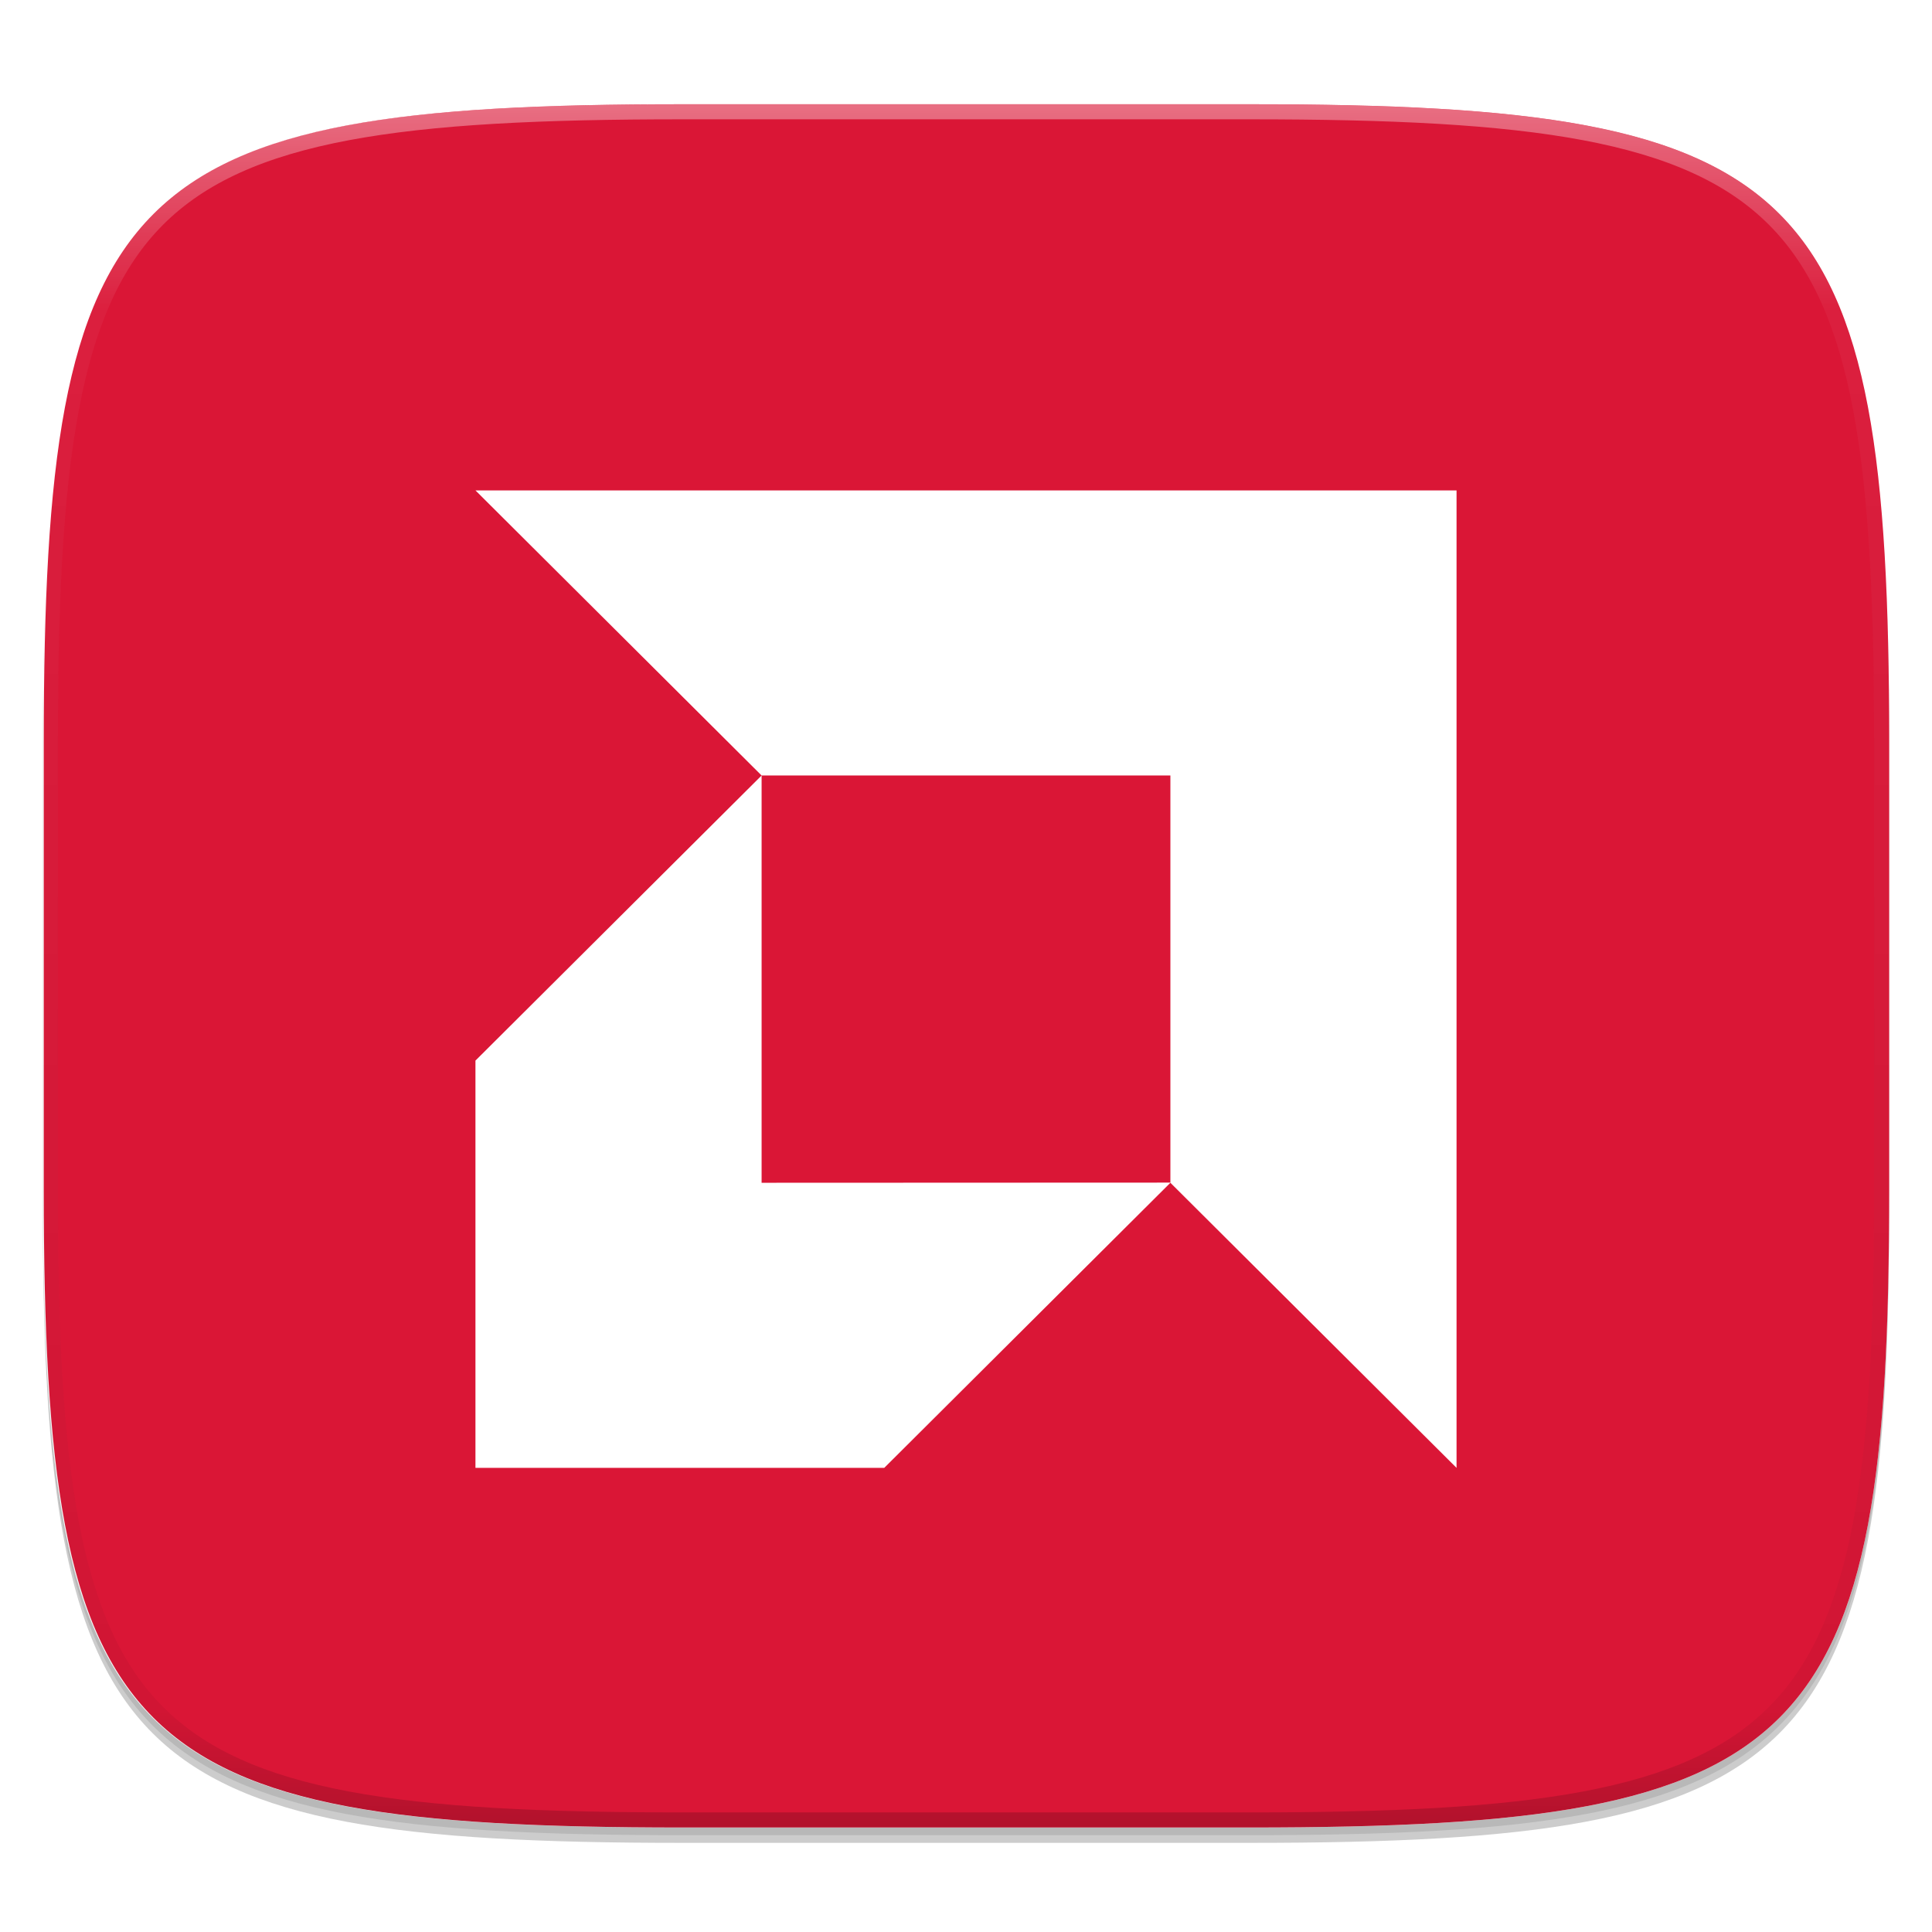 <?xml version="1.0" standalone="no"?><!-- Generator: Gravit.io --><svg xmlns="http://www.w3.org/2000/svg" xmlns:xlink="http://www.w3.org/1999/xlink" style="isolation:isolate" viewBox="0 0 256 256" width="256" height="256"><defs><clipPath id="_clipPath_JhiSAuqd6uAzIFYFcuqJUf44j3I9bsaq"><rect width="256" height="256"/></clipPath></defs><g clip-path="url(#_clipPath_JhiSAuqd6uAzIFYFcuqJUf44j3I9bsaq)"><rect width="256" height="256" style="fill:rgba(0,0,0,0)"/><g id="icon"><g id="drop shadow"><defs><filter id="KSDpl83fxaxLZW2DEUMomoBQJr2gEHl7" x="-200%" y="-200%" width="400%" height="400%"><feGaussianBlur xmlns="http://www.w3.org/2000/svg" stdDeviation="2.32"/></filter></defs><g opacity="0.2" filter="url(#KSDpl83fxaxLZW2DEUMomoBQJr2gEHl7)"><path d=" M 165.685 15.849 C 239.741 15.849 250.325 26.407 250.325 100.394 L 250.325 159.645 C 250.325 233.632 239.741 244.189 165.685 244.189 L 90.315 244.189 C 16.259 244.189 5.675 233.632 5.675 159.645 L 5.675 100.394 C 5.675 26.407 16.259 15.849 90.315 15.849 L 165.685 15.849 Z " fill="rgb(0,0,0)"/></g><defs><filter id="VXHz6O7DOLhMDkxR51KUHiHCvreJXtFb" x="-200%" y="-200%" width="400%" height="400%"><feGaussianBlur xmlns="http://www.w3.org/2000/svg" stdDeviation="1.16"/></filter></defs><g opacity="0.1" filter="url(#VXHz6O7DOLhMDkxR51KUHiHCvreJXtFb)"><path d=" M 165.685 14.83 C 239.741 14.83 250.325 25.387 250.325 99.374 L 250.325 158.626 C 250.325 232.612 239.741 243.17 165.685 243.17 L 90.315 243.17 C 16.259 243.17 5.675 232.612 5.675 158.626 L 5.675 99.374 C 5.675 25.387 16.259 14.83 90.315 14.83 L 165.685 14.83 Z " fill="rgb(0,0,0)"/></g></g><path d=" M 165.685 13.811 C 239.741 13.811 250.325 24.368 250.325 98.355 L 250.325 157.606 C 250.325 231.593 239.741 242.151 165.685 242.151 L 90.315 242.151 C 16.259 242.151 5.675 231.593 5.675 157.606 L 5.675 98.355 C 5.675 24.368 16.259 13.811 90.315 13.811 L 165.685 13.811 Z " fill="rgb(255,255,255)"/><clipPath id="_clipPath_g2WRJMFJ9EYmPQC4wBV9XzcMBadjtfkm"><path d=" M 165.685 13.811 C 239.741 13.811 250.325 24.368 250.325 98.355 L 250.325 157.606 C 250.325 231.593 239.741 242.151 165.685 242.151 L 90.315 242.151 C 16.259 242.151 5.675 231.593 5.675 157.606 L 5.675 98.355 C 5.675 24.368 16.259 13.811 90.315 13.811 L 165.685 13.811 Z " fill="rgb(255,255,255)"/></clipPath><g clip-path="url(#_clipPath_g2WRJMFJ9EYmPQC4wBV9XzcMBadjtfkm)"><path d=" M 165.81 13.811 C 239.866 13.811 250.45 24.368 250.45 98.355 L 250.45 157.606 C 250.45 231.593 239.866 242.151 165.81 242.151 L 90.44 242.151 C 16.384 242.151 5.8 231.593 5.8 157.606 L 5.8 98.355 C 5.8 24.368 16.384 13.811 90.44 13.811 L 165.81 13.811 Z " fill="rgb(218,22,54)"/><defs><filter id="HGt7JcY4YeyEgJ8C6ZjbJxBdAIVGzhXi" x="-200%" y="-200%" width="400%" height="400%"><feOffset xmlns="http://www.w3.org/2000/svg" in="SourceAlpha" result="offOut" dx="0" dy="2"/><feGaussianBlur xmlns="http://www.w3.org/2000/svg" in="offOut" result="blurOut" stdDeviation="5"/><feComponentTransfer xmlns="http://www.w3.org/2000/svg" in="blurOut" result="opacOut"><feFuncA xmlns="http://www.w3.org/2000/svg" type="table" tableValues="0 0.5"/></feComponentTransfer><feBlend xmlns="http://www.w3.org/2000/svg" in="SourceGraphic" in2="opacOut" mode="normal"/></filter></defs><g filter="url(#HGt7JcY4YeyEgJ8C6ZjbJxBdAIVGzhXi)"><path d=" M 63 62.981 L 100.917 100.757 L 63 138.534 L 63 192.5 L 117.167 192.5 L 155.083 154.724 L 193 192.5 L 193 62.981 M 100.917 100.757 L 155.083 100.757 L 155.083 154.702 L 100.917 154.724" fill="rgb(255,255,255)"/></g></g><g id="highlight"><clipPath id="_clipPath_hqI5NVkecME9uRsJkxbM7Gn8jNoDrL08"><path d=" M 165.685 13.811 C 239.741 13.811 250.325 24.368 250.325 98.355 L 250.325 157.606 C 250.325 231.593 239.741 242.151 165.685 242.151 L 90.315 242.151 C 16.259 242.151 5.675 231.593 5.675 157.606 L 5.675 98.355 C 5.675 24.368 16.259 13.811 90.315 13.811 L 165.685 13.811 Z " fill="rgb(255,255,255)"/></clipPath><g clip-path="url(#_clipPath_hqI5NVkecME9uRsJkxbM7Gn8jNoDrL08)"><g opacity="0.4"><linearGradient id="_lgradient_11" x1="51.667%" y1="0%" x2="51.667%" y2="100%"><stop offset="0%" stop-opacity="1" style="stop-color:rgb(255,255,255)"/><stop offset="12.5%" stop-opacity="0.098" style="stop-color:rgb(255,255,255)"/><stop offset="92.5%" stop-opacity="0.098" style="stop-color:rgb(0,0,0)"/><stop offset="100%" stop-opacity="0.498" style="stop-color:rgb(0,0,0)"/></linearGradient><path d=" M 165.685 13.811 C 239.741 13.811 250.325 24.368 250.325 98.355 L 250.325 157.606 C 250.325 231.593 239.741 242.151 165.685 242.151 L 90.315 242.151 C 16.259 242.151 5.675 231.593 5.675 157.606 L 5.675 98.355 C 5.675 24.368 16.259 13.811 90.315 13.811 L 165.685 13.811 Z " fill="none" vector-effect="non-scaling-stroke" stroke-width="4" stroke="url(#_lgradient_11)" stroke-linejoin="round" stroke-linecap="round" stroke-miterlimit="4"/></g></g></g></g></g></svg>